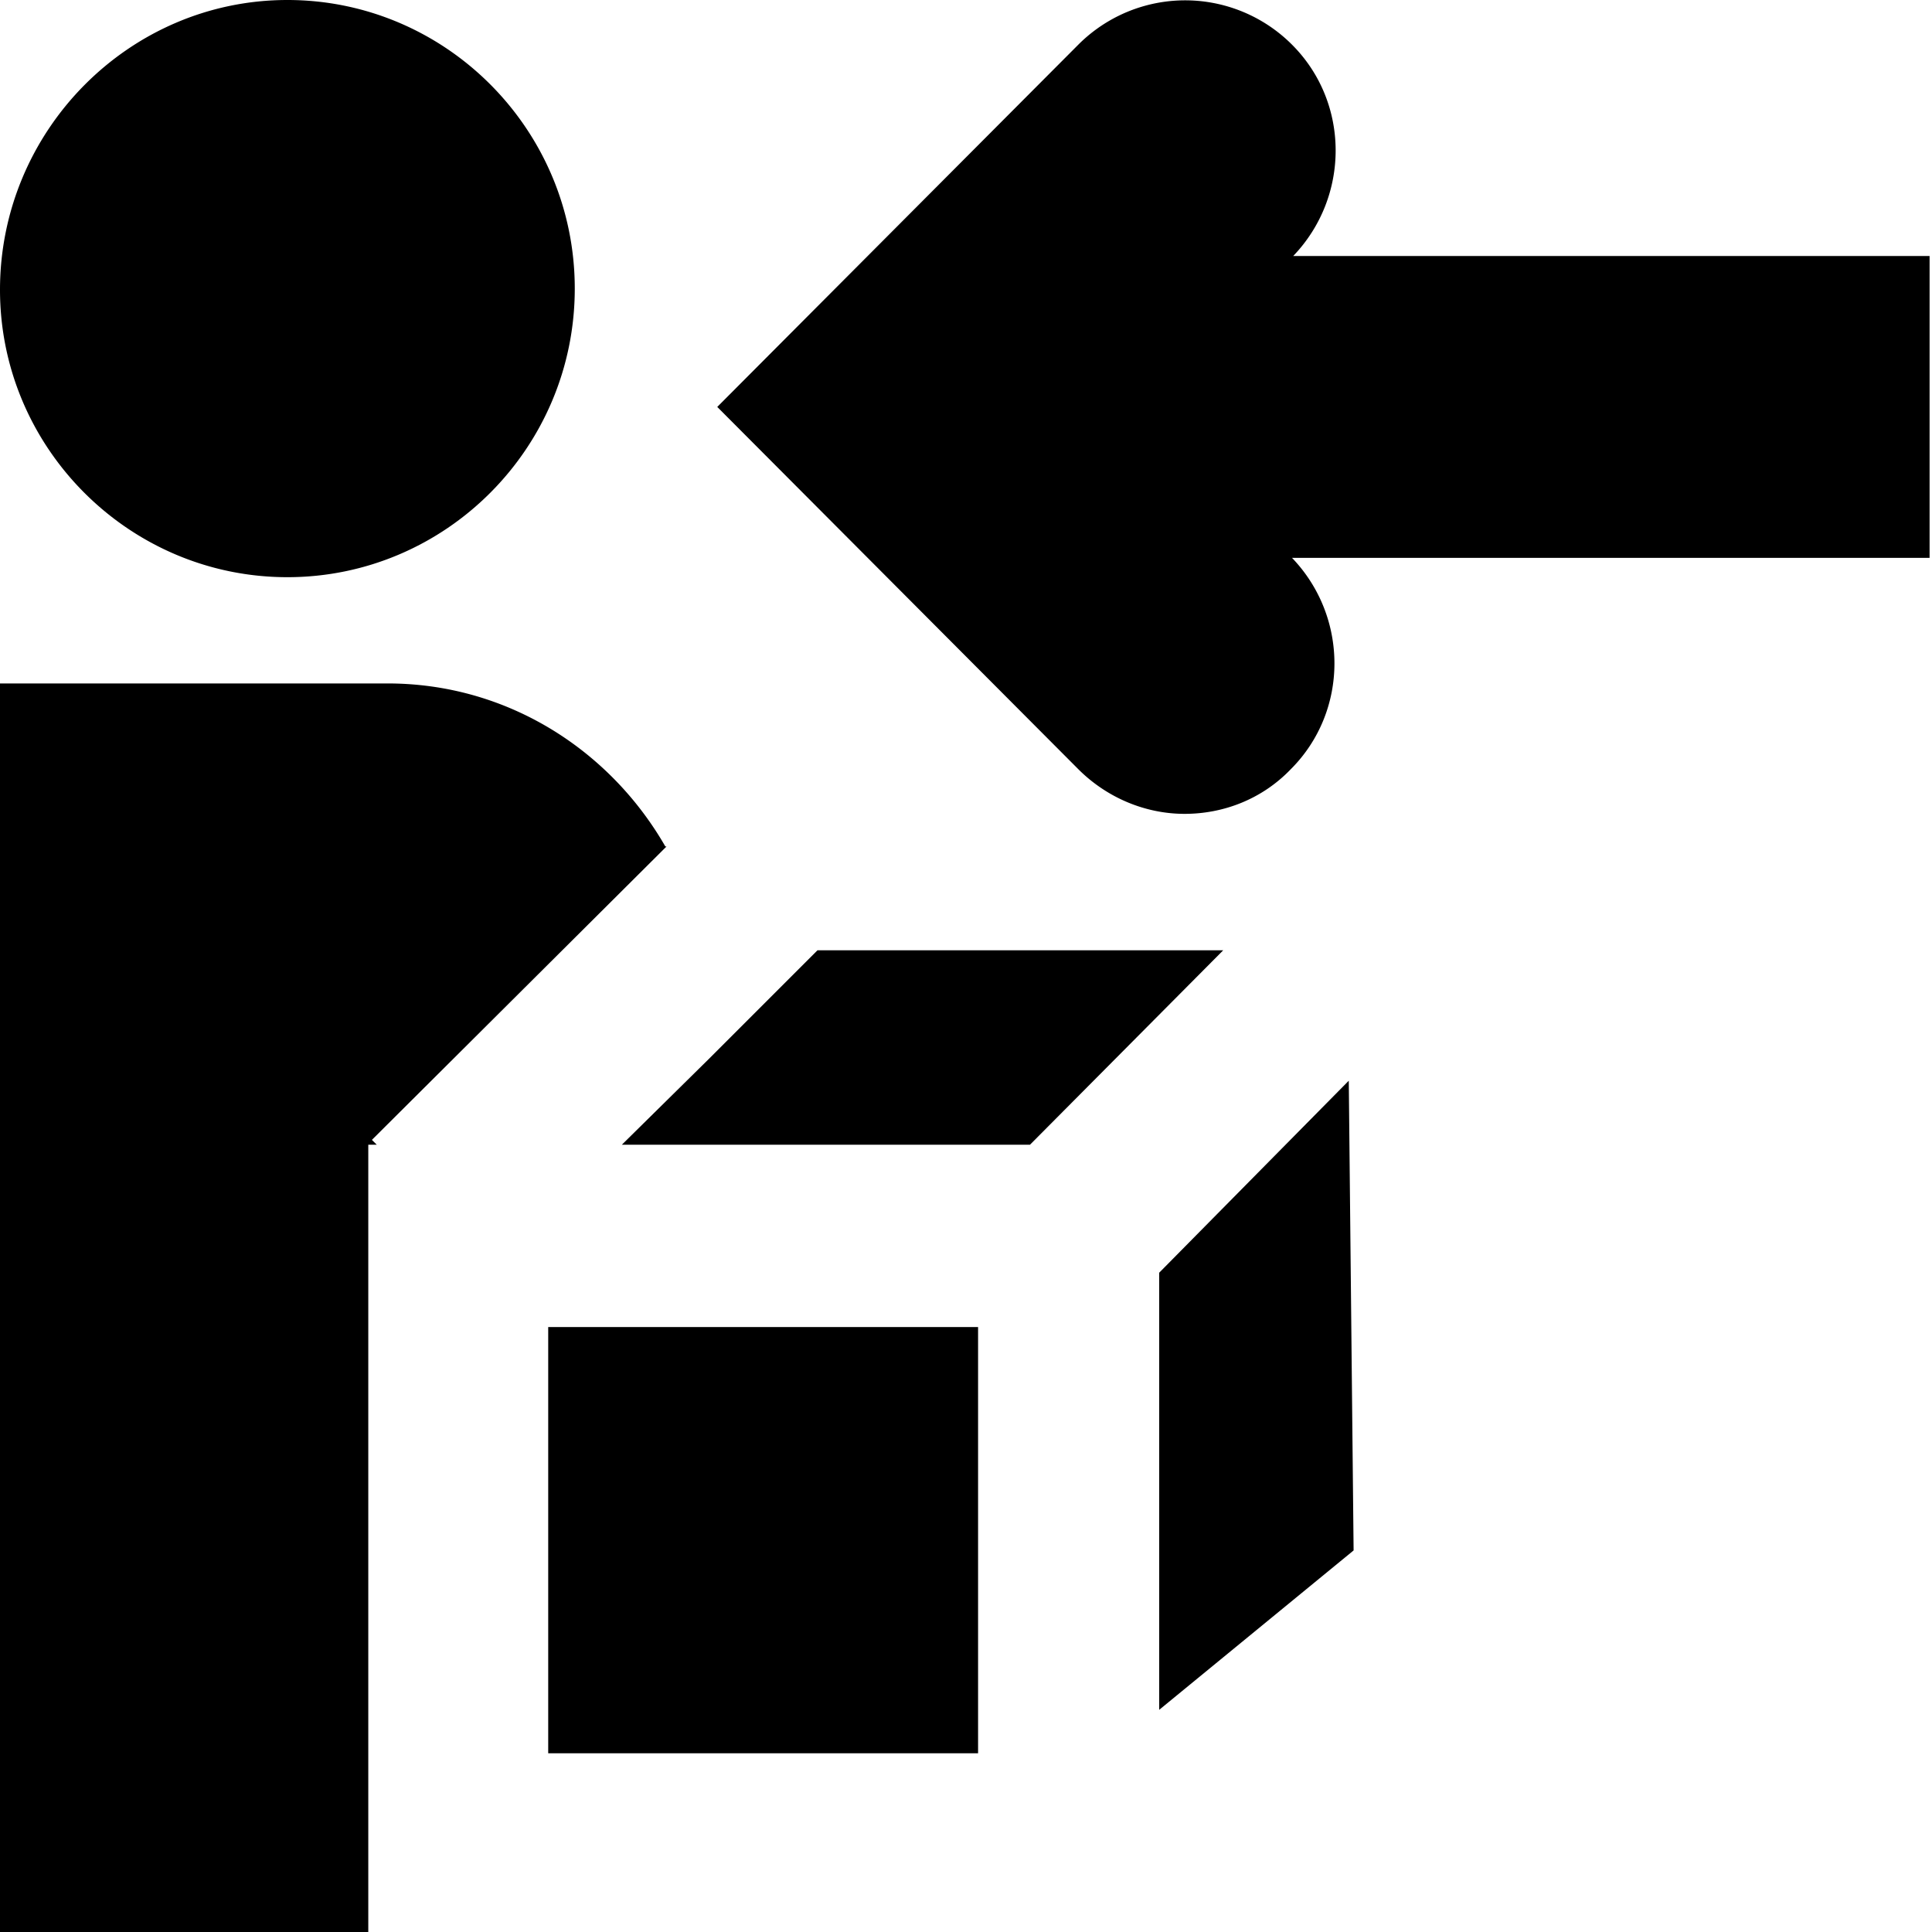 <svg viewBox="0 0 16 16" xmlns="http://www.w3.org/2000/svg">
  <path d="M0 2.4C0 1.08 1.07 0 2.38 0s2.38 1.07 2.38 2.39-1.07 2.39-2.38 2.39S0 3.71 0 2.4m10.71-.28c.47-.49.47-1.27-.01-1.75a1.25 1.25 0 0 0-1.77 0l-2.99 3 2.99 3c.24.24.56.37.88.37s.64-.12.88-.37c.48-.48.48-1.26.01-1.75h5.28v-2.5H10.7Zm-6.17 8.87v3.53H8.1v-3.53zm5.06-.44v3.61l1.61-1.32-.04-3.89-1.57 1.59ZM6.77 7.87l-.9.9-.72.71h3.38l1.6-1.61zm-1.26-.86c-.46-.8-1.31-1.35-2.3-1.35H0V16h3.05V9.48h.07l-.04-.04 2.44-2.43Z"/>
</svg>
